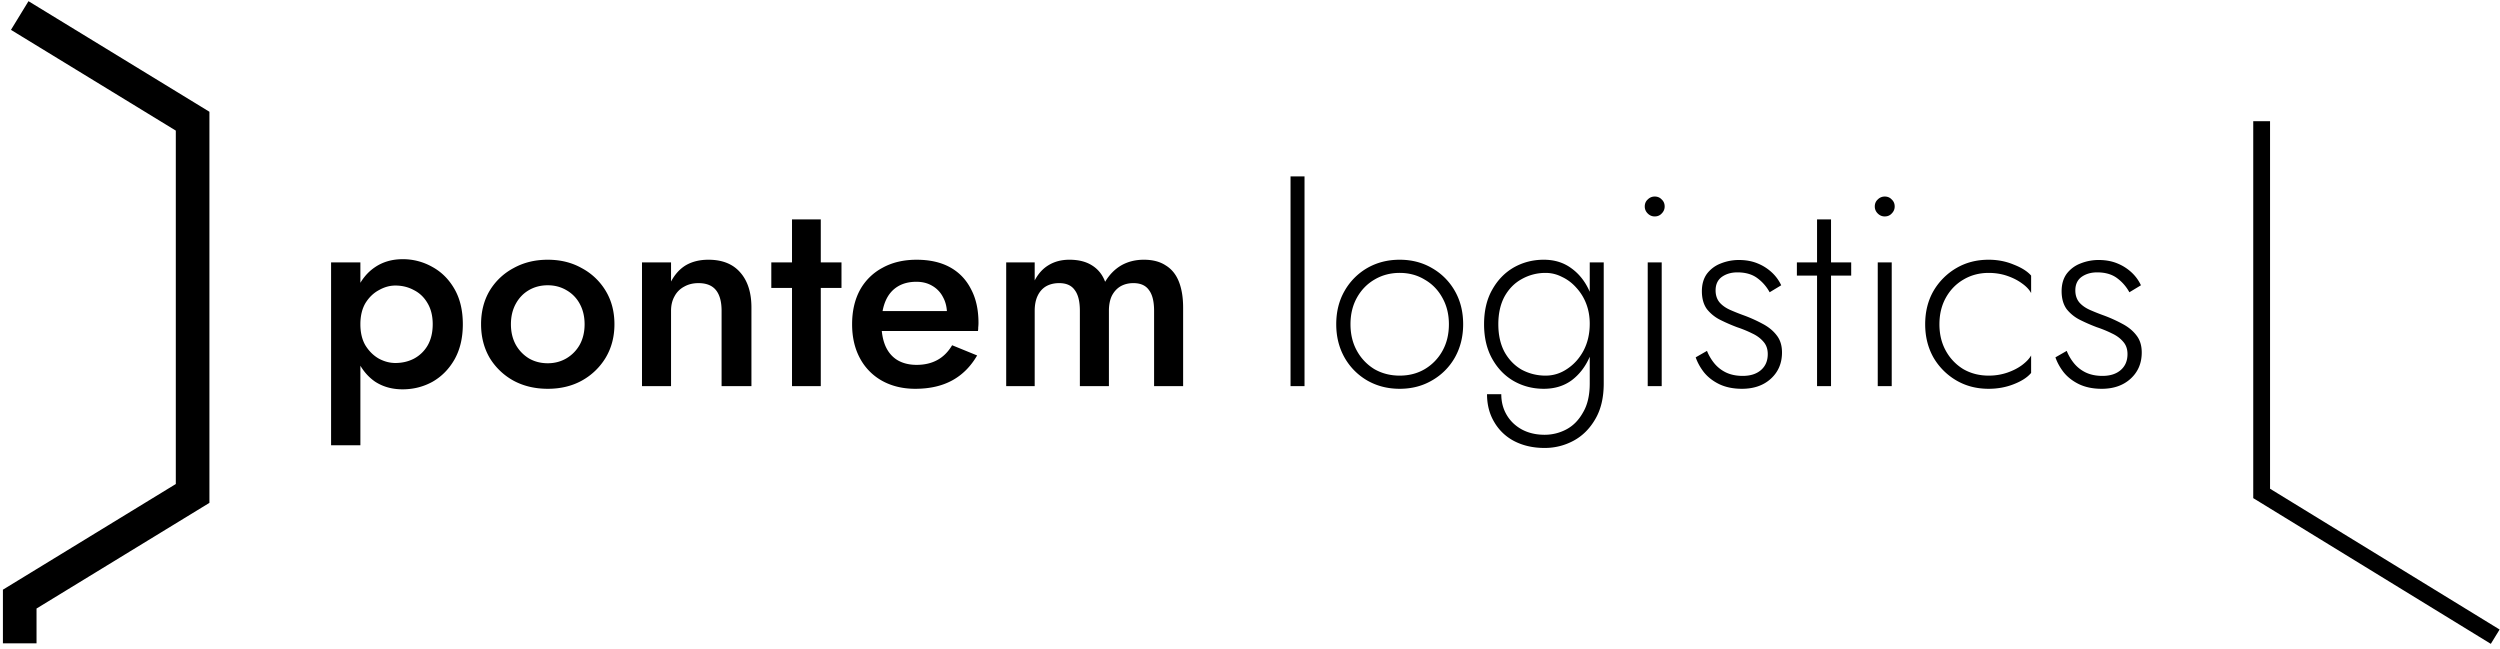 <svg width="389" height="101" fill="none" xmlns="http://www.w3.org/2000/svg"><path d="M56.076 69.283v-28.45h-4.56v28.45h4.56zm15.94-18.828c0-2.147-.432-3.974-1.297-5.48-.864-1.507-2.008-2.65-3.43-3.431a9.235 9.235 0 00-4.644-1.213c-1.646 0-3.083.418-4.31 1.255-1.2.809-2.133 1.966-2.803 3.472-.641 1.506-.962 3.305-.962 5.397 0 2.064.32 3.863.962 5.398.67 1.506 1.604 2.677 2.803 3.514 1.227.809 2.664 1.213 4.31 1.213 1.673 0 3.221-.39 4.644-1.171 1.422-.81 2.566-1.967 3.43-3.473.865-1.534 1.297-3.36 1.297-5.48zm-4.686 0c0 1.283-.264 2.385-.794 3.306a5.381 5.381 0 01-2.134 2.05c-.865.446-1.827.67-2.887.67-.865 0-1.715-.224-2.552-.67-.837-.474-1.534-1.158-2.092-2.05-.53-.893-.795-1.995-.795-3.306 0-1.31.265-2.412.795-3.305.558-.892 1.255-1.562 2.092-2.008.837-.474 1.687-.711 2.552-.711 1.06 0 2.022.237 2.887.71.892.447 1.604 1.13 2.133 2.051.53.892.796 1.98.796 3.263zm7.526 0c0 1.953.446 3.696 1.339 5.23a9.915 9.915 0 003.723 3.556c1.562.837 3.333 1.255 5.314 1.255 1.98 0 3.737-.418 5.271-1.255a9.913 9.913 0 003.724-3.556c.92-1.534 1.38-3.277 1.38-5.23 0-1.98-.46-3.723-1.38-5.23a9.598 9.598 0 00-3.724-3.514c-1.534-.864-3.291-1.297-5.271-1.297s-3.752.432-5.314 1.297a9.6 9.6 0 00-3.723 3.515c-.893 1.506-1.34 3.249-1.34 5.23zm4.644 0c0-1.199.25-2.259.753-3.18.502-.92 1.185-1.631 2.05-2.133.865-.502 1.84-.753 2.929-.753 1.06 0 2.022.25 2.886.753a5.312 5.312 0 012.092 2.134c.503.92.754 1.98.754 3.18 0 1.199-.251 2.259-.754 3.18a5.686 5.686 0 01-2.091 2.133c-.865.502-1.827.753-2.887.753-1.088 0-2.064-.251-2.929-.753a5.789 5.789 0 01-2.05-2.134c-.502-.92-.753-1.98-.753-3.18zm32.779-2.092v11.715h4.644V47.861c0-2.315-.572-4.128-1.715-5.439-1.144-1.338-2.803-2.008-4.979-2.008-1.339 0-2.496.28-3.473.837-.948.558-1.729 1.409-2.342 2.552v-2.97h-4.519v19.245h4.519V48.363c0-.864.181-1.617.543-2.259a3.568 3.568 0 011.507-1.506c.641-.363 1.38-.544 2.217-.544 1.227 0 2.134.363 2.72 1.088.585.725.878 1.799.878 3.221zm7.737-7.53v3.974h10.92v-3.974h-10.92zm3.221-6.694v25.94h4.477v-25.94h-4.477zm19.183 26.357c2.231 0 4.142-.432 5.731-1.297 1.59-.864 2.887-2.161 3.891-3.89l-3.891-1.59c-.613 1.032-1.38 1.799-2.301 2.3-.92.503-1.994.754-3.221.754-1.172 0-2.176-.251-3.013-.753-.808-.502-1.422-1.227-1.84-2.176-.419-.976-.628-2.161-.628-3.556.028-1.395.251-2.566.669-3.514.419-.949 1.032-1.674 1.841-2.176.809-.502 1.785-.753 2.929-.753.948 0 1.771.21 2.468.627a4.236 4.236 0 011.674 1.758c.418.753.628 1.645.628 2.677 0 .196-.056.447-.168.753a4.2 4.2 0 01-.251.67l1.381-1.925h-13.054v3.096h16.903a2.48 2.48 0 00.042-.544 6.43 6.43 0 00.042-.71c0-2.065-.391-3.822-1.172-5.272-.753-1.479-1.841-2.608-3.263-3.39-1.423-.78-3.152-1.17-5.188-1.17-2.036 0-3.807.418-5.314 1.254a8.601 8.601 0 00-3.514 3.473c-.809 1.506-1.213 3.277-1.213 5.313 0 2.009.404 3.766 1.213 5.272a8.669 8.669 0 003.431 3.514c1.506.837 3.235 1.255 5.188 1.255zm41.674-12.635c0-1.59-.223-2.942-.669-4.058-.447-1.116-1.13-1.952-2.05-2.51-.893-.586-2.023-.879-3.389-.879-1.311 0-2.483.293-3.515.879-1.004.586-1.841 1.436-2.51 2.552-.418-1.116-1.102-1.966-2.05-2.552-.92-.586-2.092-.879-3.514-.879-1.228 0-2.302.28-3.222.837-.893.53-1.618 1.325-2.176 2.385v-2.803h-4.434v19.245h4.434V48.363c0-.92.154-1.701.461-2.343.306-.641.739-1.13 1.297-1.464.585-.334 1.269-.502 2.05-.502 1.115 0 1.924.363 2.426 1.088.53.697.795 1.771.795 3.221v11.715h4.519V48.363c0-.92.153-1.701.46-2.343.335-.641.781-1.13 1.339-1.464.586-.334 1.255-.502 2.008-.502 1.116 0 1.925.363 2.427 1.088.53.697.795 1.771.795 3.221v11.715h4.518V47.861zm16.714-20.417v32.634h2.176V27.444h-2.176zm7.111 23.011c0 1.925.432 3.654 1.297 5.188a9.554 9.554 0 003.515 3.556c1.506.865 3.193 1.297 5.062 1.297 1.869 0 3.542-.432 5.021-1.297a9.466 9.466 0 003.556-3.556c.864-1.534 1.297-3.263 1.297-5.188 0-1.952-.433-3.681-1.297-5.188a9.466 9.466 0 00-3.556-3.556c-1.479-.864-3.152-1.297-5.021-1.297-1.869 0-3.556.432-5.062 1.297a9.554 9.554 0 00-3.515 3.556c-.865 1.507-1.297 3.236-1.297 5.188zm2.218 0c0-1.562.334-2.942 1.004-4.142.669-1.199 1.576-2.133 2.719-2.803 1.172-.697 2.483-1.046 3.933-1.046 1.45 0 2.747.349 3.891 1.046 1.171.67 2.092 1.618 2.761 2.845.67 1.2 1.004 2.566 1.004 4.1 0 1.562-.334 2.943-1.004 4.142a7.513 7.513 0 01-2.761 2.845c-1.144.67-2.441 1.005-3.891 1.005-1.45 0-2.761-.335-3.933-1.005a7.615 7.615 0 01-2.719-2.845c-.67-1.199-1.004-2.58-1.004-4.142zm21.245 10.878c0 1.646.377 3.096 1.13 4.352a7.67 7.67 0 003.138 2.97c1.366.697 2.928 1.046 4.686 1.046a9.363 9.363 0 004.518-1.13c1.395-.753 2.524-1.882 3.389-3.389.865-1.478 1.297-3.319 1.297-5.522V40.833h-2.176V59.66c0 1.84-.348 3.347-1.046 4.518-.669 1.2-1.534 2.078-2.594 2.636a7.167 7.167 0 01-3.388.837c-1.339 0-2.525-.28-3.557-.837-1.004-.558-1.785-1.31-2.343-2.26-.557-.948-.836-2.021-.836-3.22h-2.218zm-.46-10.878c0 2.064.418 3.85 1.255 5.356.837 1.506 1.953 2.663 3.347 3.472 1.423.81 2.985 1.213 4.686 1.213 1.674 0 3.11-.432 4.309-1.297 1.2-.892 2.134-2.091 2.804-3.597.697-1.535 1.046-3.25 1.046-5.147 0-1.924-.349-3.64-1.046-5.146-.67-1.506-1.604-2.691-2.804-3.556-1.199-.892-2.635-1.339-4.309-1.339-1.701 0-3.263.405-4.686 1.213-1.394.81-2.51 1.967-3.347 3.473-.837 1.478-1.255 3.263-1.255 5.355zm2.217 0c0-1.673.321-3.11.963-4.309.669-1.2 1.562-2.106 2.677-2.72a7.487 7.487 0 013.724-.962c.892 0 1.743.21 2.552.628.837.39 1.576.948 2.217 1.673a7.714 7.714 0 011.548 2.51c.363.949.544 1.981.544 3.097 0 1.562-.32 2.956-.962 4.184-.641 1.199-1.492 2.147-2.552 2.845-1.032.697-2.148 1.045-3.347 1.045a7.755 7.755 0 01-3.724-.92c-1.115-.642-2.008-1.562-2.677-2.761-.642-1.2-.963-2.636-.963-4.31zm22.786-18.325c0 .419.154.781.46 1.088.307.307.67.46 1.088.46.446 0 .809-.153 1.088-.46.307-.307.46-.67.46-1.088 0-.446-.153-.809-.46-1.088-.279-.306-.642-.46-1.088-.46-.418 0-.781.154-1.088.46-.306.28-.46.642-.46 1.088zm.46 8.703v19.245h2.176V40.833h-2.176zm9.222 13.764l-1.757 1.005c.279.808.712 1.59 1.297 2.342.614.753 1.409 1.367 2.385 1.841 1.004.474 2.176.712 3.514.712 1.841 0 3.334-.517 4.477-1.548 1.172-1.06 1.757-2.427 1.757-4.1 0-1.088-.279-1.981-.836-2.678-.53-.698-1.242-1.283-2.134-1.758a22.43 22.43 0 00-2.845-1.296 33.57 33.57 0 01-2.218-.88c-.697-.306-1.255-.696-1.673-1.17-.418-.503-.628-1.13-.628-1.883 0-.92.321-1.618.963-2.092.669-.474 1.478-.711 2.426-.711 1.283 0 2.329.306 3.138.92a6.639 6.639 0 011.883 2.176l1.799-1.088a6.438 6.438 0 00-1.423-1.967A7.198 7.198 0 00273.515 41c-.865-.363-1.841-.544-2.929-.544a7.488 7.488 0 00-2.845.544 4.853 4.853 0 00-2.134 1.59c-.529.725-.794 1.631-.794 2.72 0 1.143.265 2.077.794 2.802a6.183 6.183 0 002.092 1.674c.837.418 1.702.795 2.594 1.13.837.279 1.618.6 2.343.962.726.335 1.311.767 1.758 1.297.446.502.669 1.143.669 1.924 0 1.06-.363 1.897-1.088 2.51-.697.586-1.632.88-2.803.88-1.004 0-1.883-.182-2.636-.545a5.362 5.362 0 01-1.799-1.422 7.432 7.432 0 01-1.13-1.925zm13.988-13.764v2.05h8.451v-2.05h-8.451zm3.138-6.694v25.94h2.175v-25.94h-2.175zm8.984-2.009c0 .419.153.781.46 1.088.307.307.669.46 1.088.46.446 0 .808-.153 1.087-.46.307-.307.461-.67.461-1.088 0-.446-.154-.809-.461-1.088-.279-.306-.641-.46-1.087-.46a1.49 1.49 0 00-1.088.46c-.307.28-.46.642-.46 1.088zm.46 8.703v19.245h2.175V40.833h-2.175zm9.598 9.622c0-1.562.335-2.942 1.004-4.142.67-1.199 1.576-2.133 2.72-2.803 1.171-.697 2.482-1.046 3.933-1.046 1.032 0 1.994.154 2.887.46.892.307 1.659.698 2.301 1.172.669.474 1.143.976 1.422 1.506v-2.72c-.586-.669-1.492-1.24-2.719-1.715-1.2-.502-2.497-.753-3.891-.753-1.869 0-3.543.432-5.021 1.297a9.875 9.875 0 00-3.556 3.556c-.865 1.507-1.297 3.236-1.297 5.188 0 1.925.432 3.654 1.297 5.188a9.875 9.875 0 003.556 3.556c1.478.865 3.152 1.297 5.021 1.297 1.394 0 2.691-.237 3.891-.71 1.227-.475 2.133-1.06 2.719-1.758v-2.72c-.279.503-.753 1.005-1.422 1.507-.642.474-1.409.864-2.301 1.171a8.823 8.823 0 01-2.887.46c-1.451 0-2.762-.334-3.933-1.004a7.618 7.618 0 01-2.72-2.845c-.669-1.199-1.004-2.58-1.004-4.142zm19.807 4.142l-1.757 1.005c.279.808.712 1.59 1.297 2.342.614.753 1.409 1.367 2.385 1.841 1.004.474 2.176.712 3.514.712 1.841 0 3.334-.517 4.477-1.548 1.172-1.06 1.757-2.427 1.757-4.1 0-1.088-.279-1.981-.836-2.678-.53-.698-1.242-1.283-2.134-1.758a22.43 22.43 0 00-2.845-1.296 33.57 33.57 0 01-2.218-.88c-.697-.306-1.255-.696-1.673-1.17-.418-.503-.628-1.13-.628-1.883 0-.92.321-1.618.963-2.092.669-.474 1.478-.711 2.426-.711 1.283 0 2.329.306 3.138.92a6.65 6.65 0 011.883 2.176l1.799-1.088a6.438 6.438 0 00-1.423-1.967A7.198 7.198 0 00329.49 41c-.865-.363-1.841-.544-2.929-.544a7.488 7.488 0 00-2.845.544 4.853 4.853 0 00-2.134 1.59c-.529.725-.794 1.631-.794 2.72 0 1.143.265 2.077.794 2.802a6.183 6.183 0 002.092 1.674c.837.418 1.702.795 2.594 1.13.837.279 1.618.6 2.343.962.725.335 1.311.767 1.757 1.297.447.502.67 1.143.67 1.924 0 1.06-.363 1.897-1.088 2.51-.697.586-1.632.88-2.803.88-1.004 0-1.883-.182-2.636-.545a5.362 5.362 0 01-1.799-1.422 7.432 7.432 0 01-1.13-1.925z" fill="#000"/><path fill-rule="evenodd" clip-rule="evenodd" d="M27.356 20.323L1.706 4.646 4.432.184 32.586 17.39v60.855L5.684 94.687v5.414H.454v-8.347l26.902-16.442V20.323zm325.863 55.723v-57.19h-2.614V77.51l36.966 22.674 1.367-2.23-35.719-21.908z" fill="#000"/></svg>